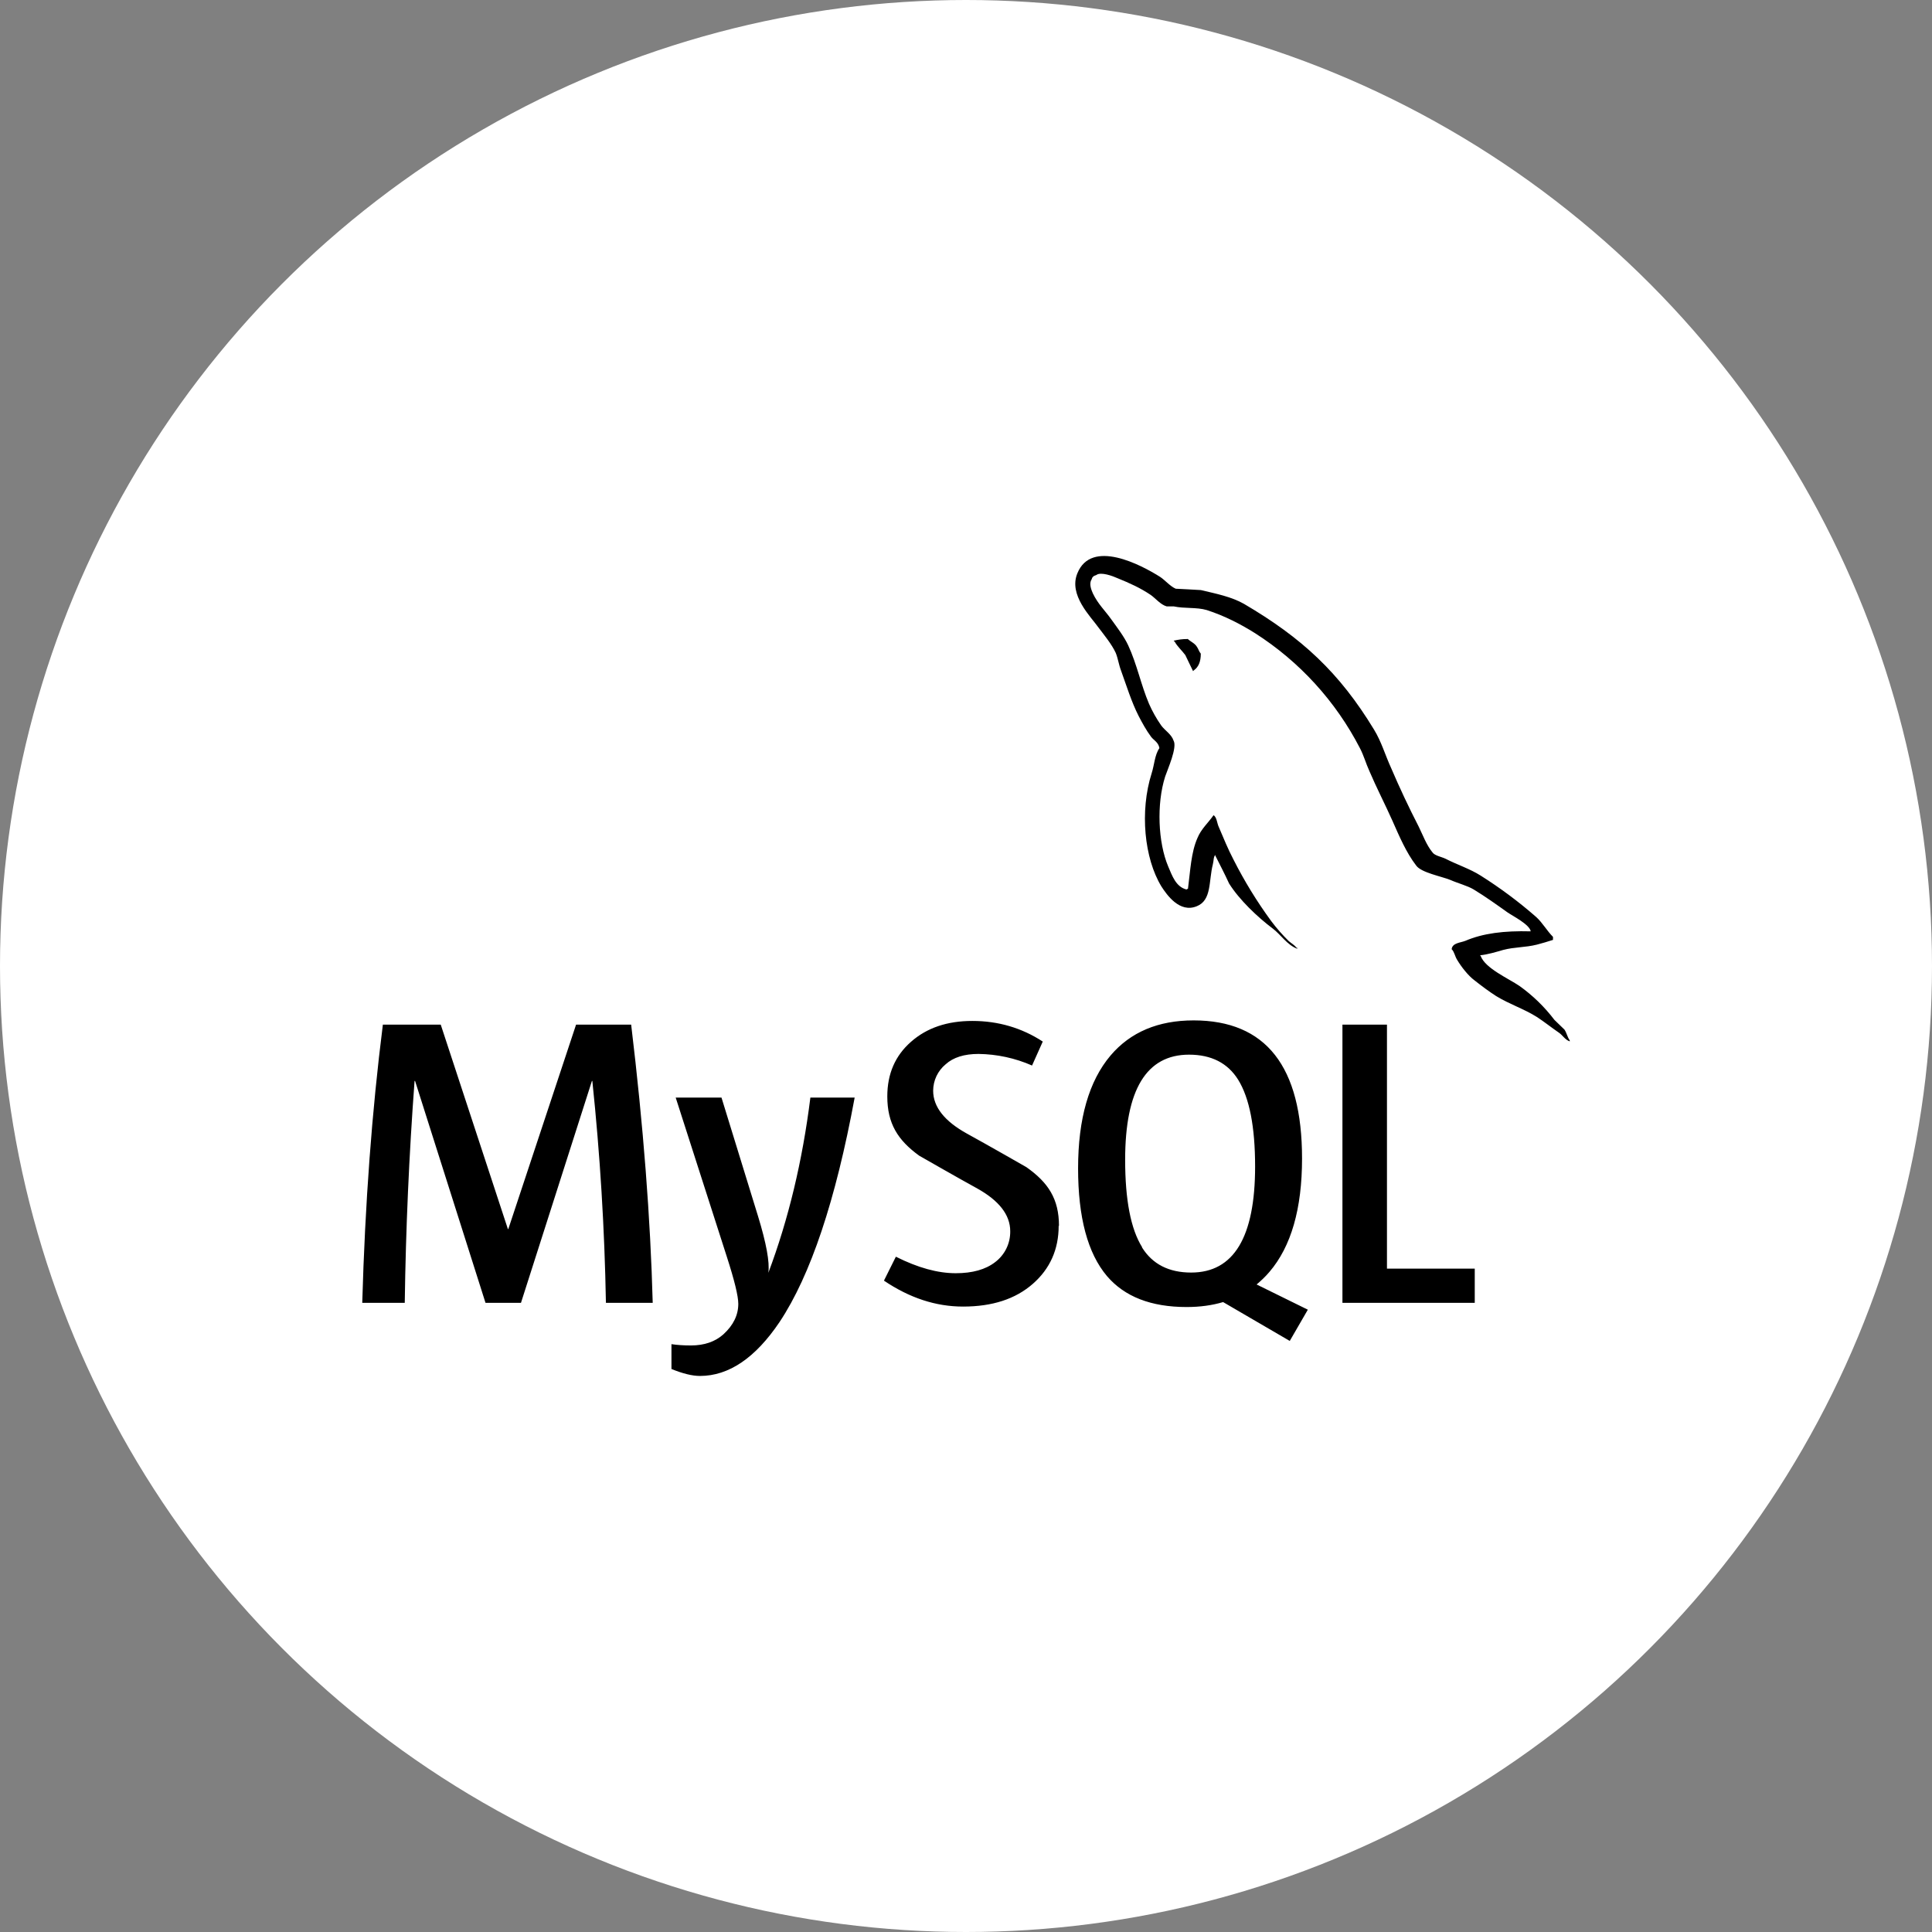 <svg width="64" height="64" viewBox="0 0 64 64" fill="none" xmlns="http://www.w3.org/2000/svg">
<rect x="0" y="0" width="64" height="64" fill="#808080" stroke="none"/>
<circle cx="32" cy="32" r="32" fill="white"/>
<path d="M39.342 21.168C39.15 21.168 39.02 21.192 38.885 21.223V21.245H38.908C38.998 21.418 39.152 21.545 39.265 21.7C39.355 21.878 39.432 22.057 39.522 22.233L39.545 22.208C39.702 22.098 39.778 21.922 39.778 21.653C39.712 21.575 39.702 21.497 39.645 21.42C39.578 21.308 39.435 21.253 39.345 21.165L39.342 21.168ZM21.617 43.158H20.072C20.028 40.703 19.878 38.251 19.622 35.808H19.608L17.258 43.158H16.083L13.75 35.808H13.733C13.551 38.255 13.442 40.706 13.408 43.158H12C12.092 39.882 12.32 36.808 12.683 33.942H14.6L16.825 40.715H16.838L19.083 33.942H20.908C21.312 37.3 21.548 40.375 21.622 43.158H21.617ZM28.312 36.358C27.682 39.767 26.852 42.247 25.825 43.792C25.022 44.985 24.142 45.58 23.187 45.58C22.932 45.58 22.62 45.503 22.243 45.35V44.527C22.427 44.555 22.643 44.57 22.887 44.57C23.333 44.57 23.692 44.445 23.965 44.2C24.293 43.9 24.457 43.563 24.457 43.192C24.457 42.933 24.328 42.408 24.073 41.618L22.383 36.358H23.9L25.112 40.292C25.385 41.185 25.5 41.808 25.453 42.163C26.12 40.39 26.583 38.452 26.845 36.358H28.312ZM48.853 43.158H44.47V33.942H45.945V42.025H48.853V43.158ZM43.32 43.383L41.627 42.55C41.777 42.423 41.922 42.287 42.052 42.133C42.773 41.29 43.132 40.037 43.132 38.378C43.132 35.328 41.935 33.802 39.54 33.802C38.367 33.802 37.45 34.188 36.79 34.963C36.073 35.81 35.713 37.057 35.713 38.705C35.713 40.325 36.03 41.515 36.67 42.272C37.253 42.955 38.132 43.297 39.308 43.297C39.748 43.297 40.152 43.242 40.517 43.133L42.725 44.42L43.325 43.383H43.32ZM37.833 41.313C37.458 40.713 37.272 39.747 37.272 38.42C37.272 36.098 37.978 34.937 39.388 34.937C40.127 34.937 40.672 35.215 41.017 35.77C41.39 36.373 41.577 37.33 41.577 38.642C41.577 40.982 40.87 42.155 39.46 42.155C38.718 42.155 38.177 41.877 37.83 41.322L37.833 41.313ZM35.07 40.605C35.07 41.388 34.783 42.032 34.21 42.532C33.637 43.032 32.872 43.282 31.903 43.282C30.998 43.282 30.13 42.995 29.282 42.423L29.677 41.63C30.407 41.997 31.065 42.177 31.66 42.177C32.213 42.177 32.648 42.055 32.965 41.81C33.123 41.691 33.251 41.536 33.338 41.358C33.425 41.179 33.468 40.983 33.465 40.785C33.465 40.235 33.082 39.768 32.385 39.377C31.738 39.022 30.447 38.282 30.447 38.282C29.743 37.77 29.393 37.222 29.393 36.32C29.393 35.57 29.655 34.97 30.177 34.512C30.702 34.048 31.377 33.82 32.21 33.82C33.063 33.82 33.843 34.047 34.543 34.503L34.188 35.297C33.629 35.051 33.026 34.921 32.415 34.913C31.943 34.913 31.578 35.027 31.325 35.257C31.196 35.363 31.093 35.497 31.021 35.648C30.95 35.798 30.913 35.963 30.912 36.13C30.912 36.677 31.302 37.147 32.022 37.547C32.677 37.905 34 38.663 34 38.663C34.722 39.172 35.08 39.713 35.08 40.61L35.07 40.605ZM50.707 30.852C49.815 30.828 49.123 30.918 48.545 31.165C48.378 31.232 48.112 31.232 48.088 31.443C48.18 31.532 48.193 31.677 48.272 31.8C48.405 32.023 48.635 32.322 48.848 32.478C49.082 32.662 49.315 32.838 49.56 32.995C49.993 33.262 50.485 33.42 50.91 33.688C51.152 33.845 51.398 34.043 51.643 34.21C51.765 34.293 51.843 34.443 52 34.497V34.463C51.923 34.363 51.9 34.218 51.825 34.107C51.713 33.995 51.602 33.895 51.492 33.785C51.164 33.354 50.774 32.974 50.333 32.66C49.977 32.417 49.197 32.077 49.05 31.668L49.028 31.645C49.272 31.623 49.562 31.535 49.795 31.468C50.173 31.368 50.52 31.39 50.912 31.292C51.088 31.247 51.267 31.192 51.445 31.135V31.035C51.245 30.835 51.095 30.563 50.888 30.377C50.312 29.872 49.696 29.414 49.048 29.005C48.698 28.782 48.255 28.638 47.887 28.448C47.753 28.382 47.53 28.348 47.453 28.237C47.253 27.993 47.137 27.67 46.995 27.38C46.668 26.745 46.364 26.099 46.083 25.442C45.883 25.005 45.762 24.57 45.517 24.17C44.367 22.275 43.122 21.127 41.207 20.003C40.795 19.77 40.302 19.67 39.78 19.547C39.502 19.533 39.223 19.513 38.947 19.502C38.763 19.423 38.587 19.212 38.43 19.11C37.797 18.71 36.157 17.843 35.69 18.99C35.39 19.713 36.135 20.427 36.393 20.793C36.585 21.048 36.827 21.34 36.96 21.627C37.038 21.82 37.06 22.018 37.138 22.22C37.315 22.71 37.483 23.257 37.717 23.715C37.838 23.948 37.972 24.193 38.128 24.403C38.218 24.525 38.372 24.582 38.407 24.782C38.25 25.008 38.24 25.338 38.15 25.615C37.75 26.877 37.907 28.437 38.473 29.365C38.652 29.642 39.077 30.255 39.645 30.02C40.145 29.82 40.035 29.187 40.178 28.628C40.212 28.495 40.19 28.407 40.258 28.317V28.342C40.415 28.655 40.572 28.953 40.715 29.267C41.058 29.813 41.658 30.38 42.16 30.758C42.427 30.958 42.638 31.305 42.972 31.428V31.395H42.947C42.875 31.298 42.78 31.252 42.69 31.173C42.479 30.966 42.284 30.744 42.107 30.507C41.637 29.865 41.221 29.186 40.862 28.477C40.678 28.127 40.525 27.75 40.378 27.405C40.312 27.272 40.312 27.072 40.2 27.005C40.033 27.248 39.788 27.46 39.667 27.76C39.455 28.24 39.433 28.83 39.353 29.443C39.308 29.455 39.33 29.443 39.308 29.467C38.952 29.38 38.83 29.01 38.697 28.7C38.363 27.908 38.308 26.637 38.597 25.725C38.675 25.492 39.008 24.755 38.875 24.532C38.805 24.32 38.585 24.198 38.463 24.027C38.307 23.803 38.173 23.565 38.063 23.315C37.797 22.692 37.663 22.002 37.373 21.378C37.24 21.09 37.007 20.788 36.817 20.523C36.605 20.223 36.372 20.012 36.203 19.657C36.148 19.535 36.07 19.333 36.158 19.2C36.182 19.11 36.228 19.075 36.315 19.05C36.462 18.93 36.873 19.087 37.018 19.153C37.43 19.32 37.777 19.477 38.122 19.71C38.278 19.82 38.447 20.032 38.647 20.087H38.88C39.237 20.165 39.638 20.11 39.972 20.208C40.563 20.398 41.097 20.675 41.575 20.975C43.049 21.916 44.248 23.231 45.05 24.785C45.183 25.042 45.242 25.277 45.363 25.543C45.597 26.093 45.885 26.648 46.122 27.18C46.355 27.705 46.58 28.24 46.915 28.675C47.082 28.908 47.752 29.03 48.052 29.152C48.273 29.252 48.618 29.343 48.818 29.465C49.202 29.698 49.575 29.965 49.935 30.222C50.118 30.348 50.673 30.627 50.707 30.852V30.852Z" fill="black"/>
</svg>
